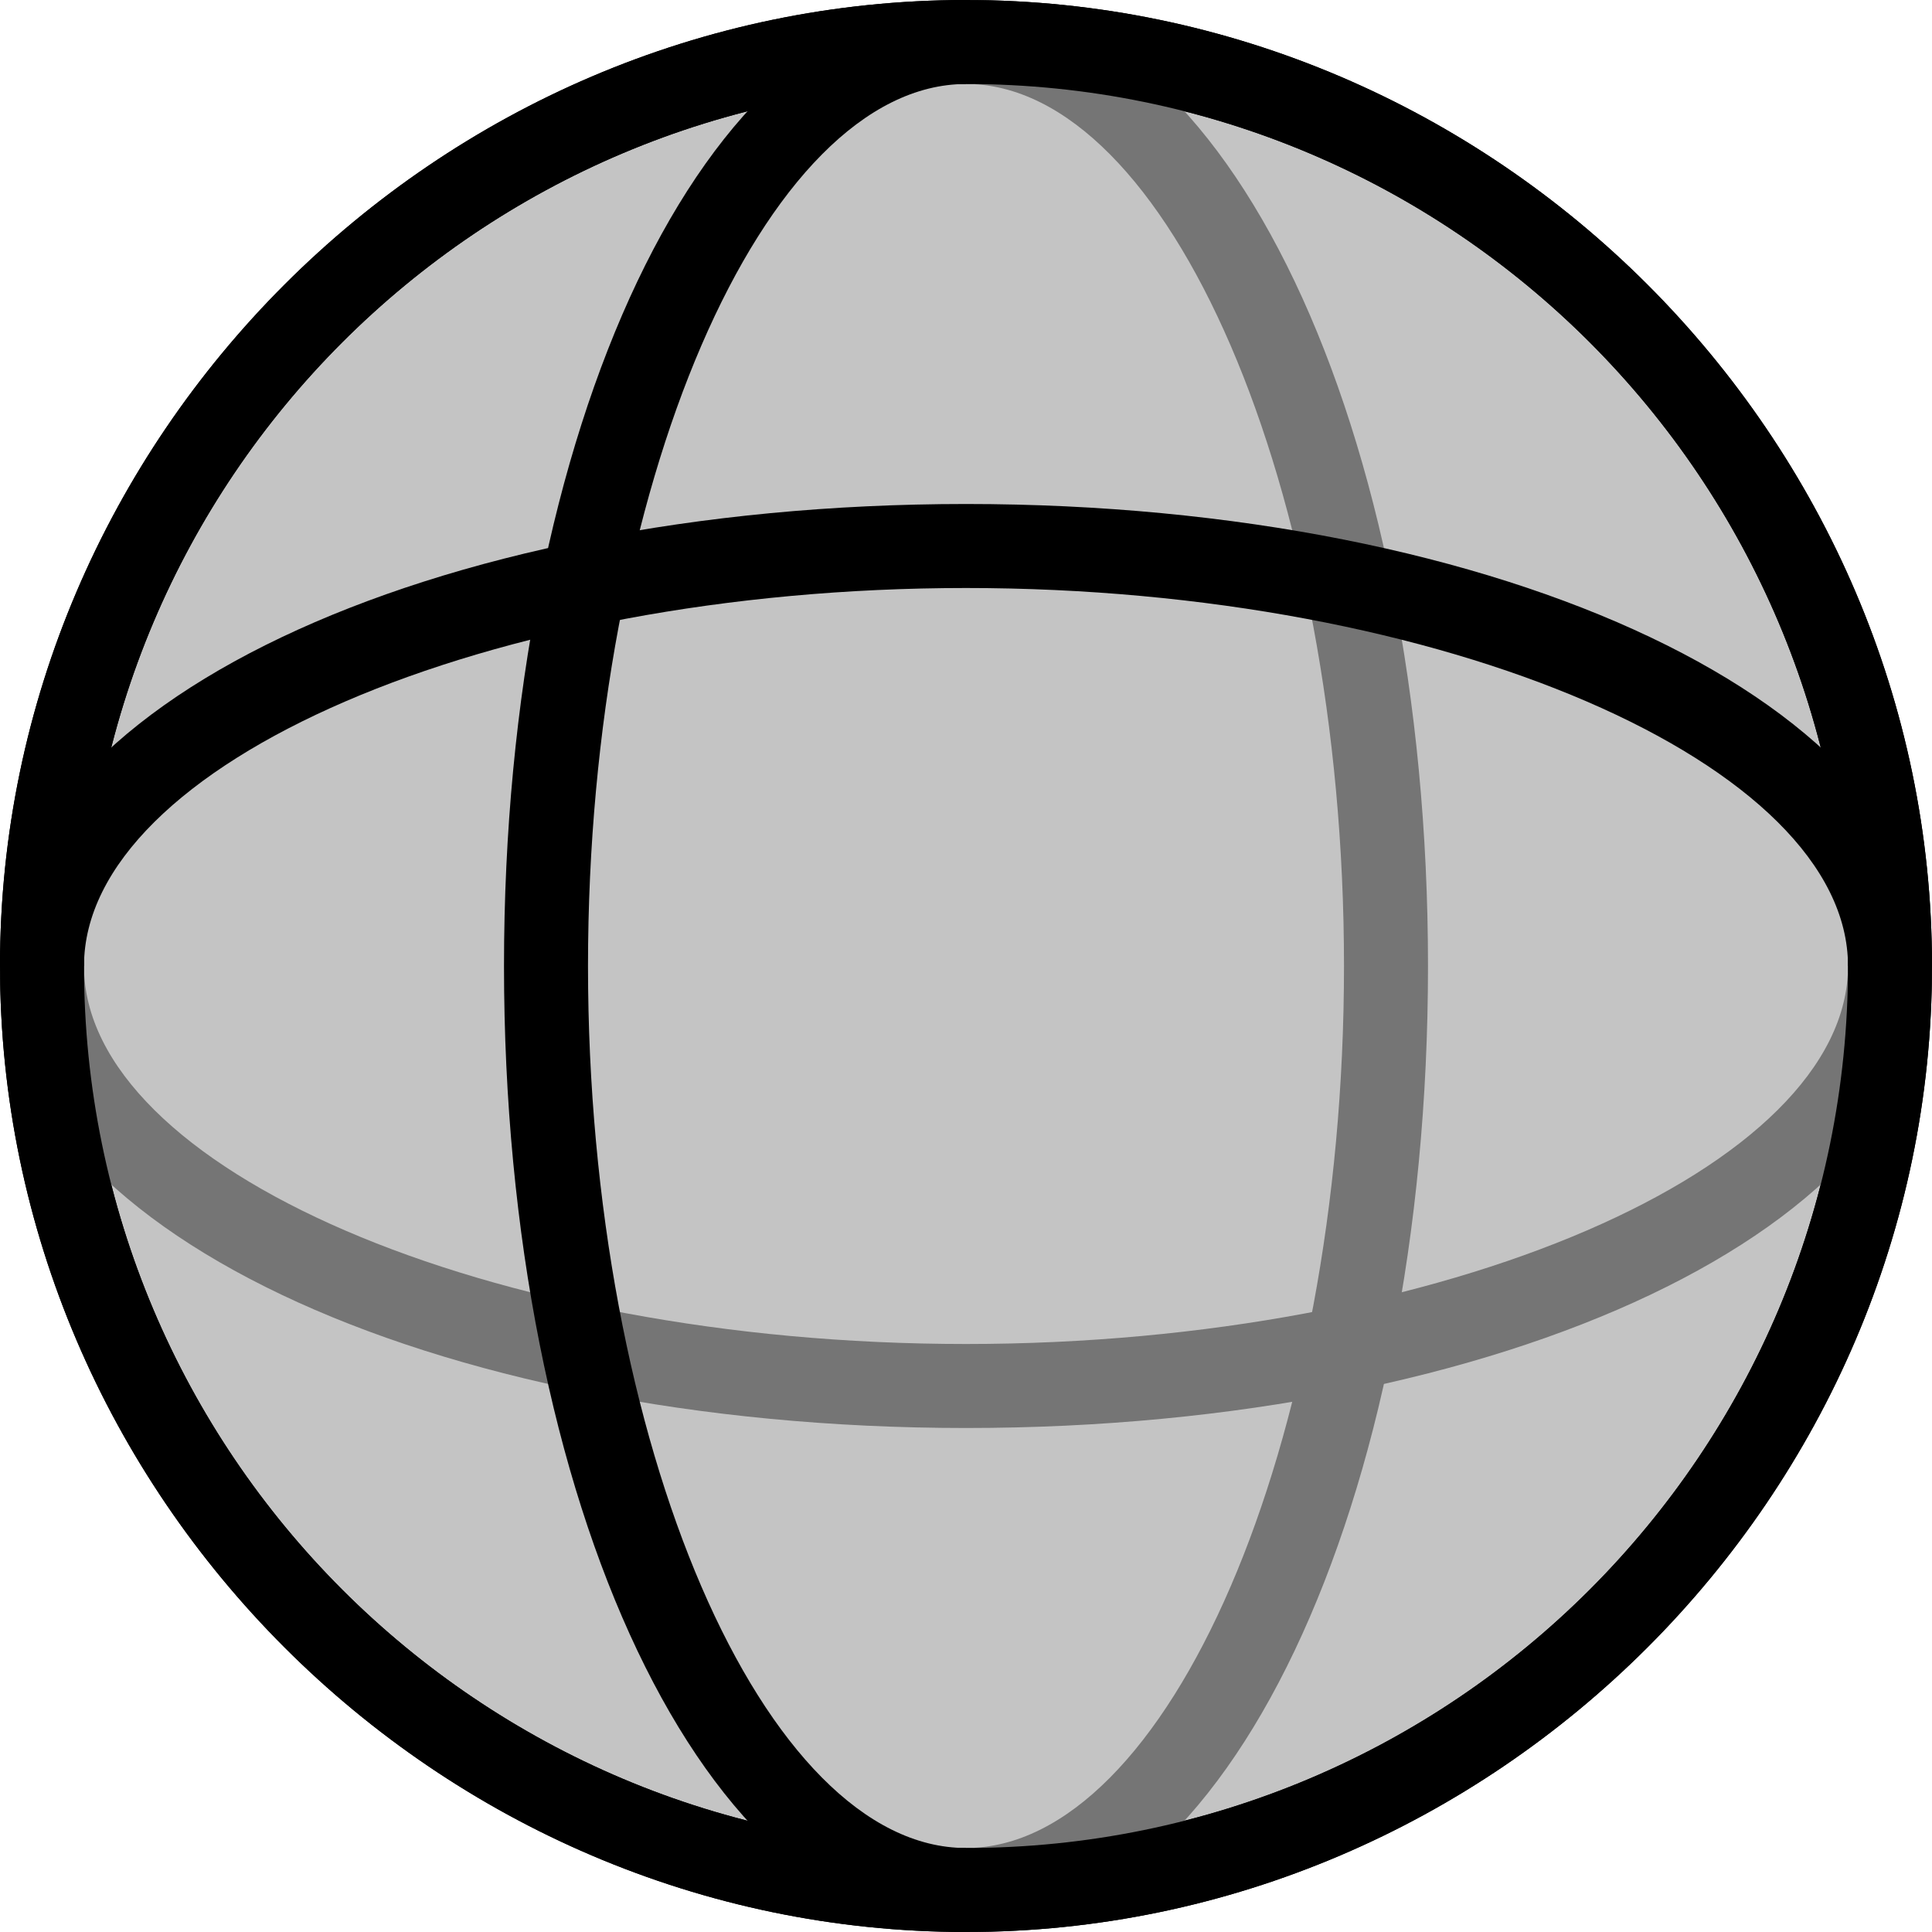 <svg width="30" height="30" viewBox="1 1 23 23" fill="none" xmlns="http://www.w3.org/2000/svg">
<path d="M12.5 23.5C18.575 23.5 23.5 18.575 23.5 12.5C23.5 6.425 18.575 1.5 12.5 1.5C6.425 1.5 1.5 6.425 1.5 12.5C1.5 18.575 6.425 23.5 12.5 23.5Z" fill="#C4C4C4"/>
<path d="M12.5 24C6.2 24 1 18.8 1 12.5C1 6.2 6.2 1 12.5 1C18.8 1 24 6.2 24 12.5C24 18.8 18.8 24 12.5 24ZM12.5 2C6.7 2 2 6.7 2 12.5C2 18.3 6.7 23 12.5 23C18.3 23 23 18.3 23 12.5C23 6.7 18.3 2 12.5 2Z" fill="black"/>
<path d="M12.5 24V23C14.9 23 17 18.2 17 12.5C17 6.8 14.9 2 12.5 2V1C15.6 1 18 6.1 18 12.5C18 18.9 15.6 24 12.5 24Z" fill="#757575"/>
<path d="M12.5 18C6.1 18 1 15.6 1 12.5H2C2 14.9 6.8 17 12.5 17C18.2 17 23 14.9 23 12.5H24C24 15.6 18.9 18 12.5 18Z" fill="#757575"/>
<path d="M12.5 24C9.4 24 7 18.9 7 12.5C7 6.1 9.4 1 12.5 1V2C10.1 2 8 6.8 8 12.5C8 18.2 10.1 23 12.5 23V24Z" fill="black"/>
<path d="M24 12.5H23C23 10.1 18.2 8 12.5 8C6.8 8 2 10.1 2 12.5H1C1 9.4 6.1 7 12.5 7C18.9 7 24 9.4 24 12.5Z" fill="black"/>
<path d="M12.5 24C6.2 24 1 18.8 1 12.5C1 6.2 6.2 1 12.5 1C18.8 1 24 6.2 24 12.5C24 18.8 18.8 24 12.5 24ZM12.5 2C6.7 2 2 6.7 2 12.5C2 18.3 6.7 23 12.5 23C18.3 23 23 18.3 23 12.5C23 6.7 18.3 2 12.5 2Z" fill="black"/>
</svg>
